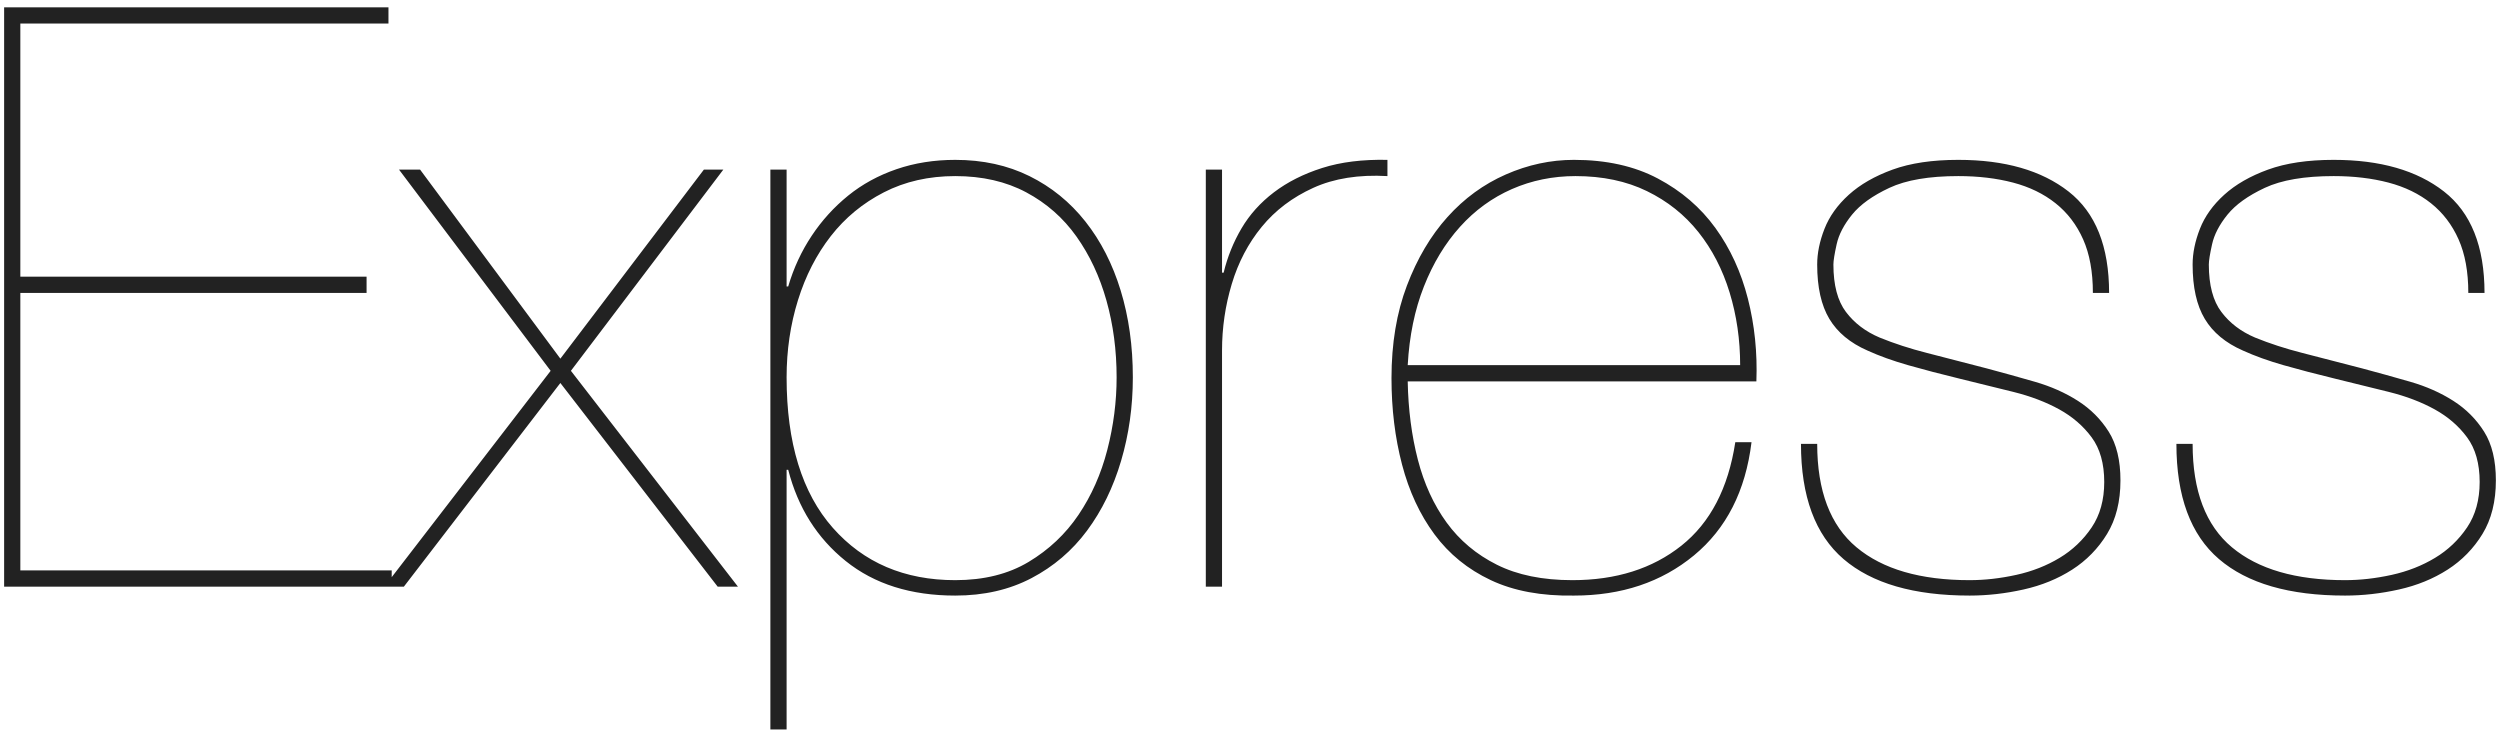 <svg width="303" height="89" viewBox="0 0 303 89" fill="none" xmlns="http://www.w3.org/2000/svg">
<g clip-path="url(#clip0_419_6497)">
<path d="M2.465 69.135V35.504H44.429V33.536H2.465V2.854H47.082V0.888H0.5V71.102H47.475V69.135H2.466H2.465ZM85.312 20.555L67.917 43.469L50.915 20.556H48.36L66.738 44.944L46.59 71.102H48.949L67.916 46.418L86.982 71.102H89.438L69.194 44.943L87.669 20.555H85.311L85.312 20.555ZM95.336 88.41V56.942H95.532C96.712 61.531 99.037 65.219 102.51 68.005C105.982 70.791 110.404 72.184 115.777 72.184C119.249 72.184 122.329 71.48 125.015 70.07C127.701 68.661 129.945 66.743 131.747 64.317C133.548 61.892 134.924 59.073 135.874 55.86C136.824 52.648 137.3 49.271 137.3 45.732C137.3 41.929 136.808 38.421 135.825 35.209C134.842 31.996 133.417 29.21 131.55 26.85C129.683 24.49 127.423 22.654 124.769 21.343C122.116 20.032 119.118 19.376 115.777 19.376C113.222 19.376 110.847 19.753 108.652 20.507C106.457 21.261 104.508 22.326 102.805 23.703C101.091 25.091 99.6 26.732 98.382 28.571C97.138 30.439 96.187 32.488 95.532 34.717H95.336V20.555H93.37V88.41H95.336ZM115.777 70.315C109.619 70.315 104.672 68.201 100.937 63.973C97.203 59.744 95.336 53.663 95.336 45.73C95.336 42.452 95.795 39.338 96.712 36.388C97.629 33.438 98.956 30.848 100.691 28.62C102.428 26.39 104.574 24.62 107.128 23.309C109.684 21.998 112.567 21.342 115.777 21.342C119.053 21.342 121.919 21.998 124.376 23.309C126.833 24.62 128.864 26.407 130.469 28.669C132.074 30.93 133.286 33.52 134.105 36.437C134.924 39.355 135.334 42.452 135.334 45.73C135.334 48.681 134.957 51.615 134.203 54.532C133.45 57.449 132.287 60.072 130.714 62.4C129.143 64.726 127.128 66.627 124.671 68.103C122.214 69.578 119.249 70.315 115.777 70.315ZM148.11 71.102V42.485C148.11 39.732 148.502 37.043 149.289 34.422C150.075 31.799 151.287 29.488 152.925 27.489C154.563 25.489 156.643 23.916 159.166 22.768C161.688 21.621 164.685 21.146 168.158 21.342V19.375C165.144 19.311 162.507 19.637 160.247 20.359C157.986 21.08 156.037 22.063 154.399 23.309C152.761 24.555 151.451 26.013 150.468 27.685C149.486 29.355 148.758 31.161 148.306 33.045H148.11V20.555H146.144V71.103H148.11V71.102ZM170.614 46.222H212.873C213.004 42.747 212.66 39.404 211.841 36.192C211.022 32.979 209.712 30.127 207.91 27.636C206.108 25.145 203.783 23.145 200.932 21.637C198.082 20.129 194.692 19.375 190.761 19.375C187.943 19.375 185.192 19.966 182.506 21.146C179.82 22.326 177.461 24.047 175.43 26.308C173.399 28.57 171.761 31.34 170.517 34.619C169.272 37.896 168.649 41.633 168.649 45.829C168.649 49.566 169.075 53.057 169.927 56.302C170.778 59.547 172.088 62.367 173.857 64.759C175.627 67.152 177.904 69.004 180.688 70.315C183.472 71.627 186.83 72.249 190.761 72.184C196.526 72.184 201.375 70.561 205.306 67.316C209.237 64.071 211.563 59.498 212.283 53.598H210.318C209.466 59.171 207.287 63.35 203.783 66.136C200.277 68.922 195.872 70.315 190.564 70.315C186.961 70.315 183.914 69.693 181.425 68.447C178.935 67.202 176.904 65.497 175.331 63.334C173.76 61.17 172.596 58.629 171.843 55.712C171.089 52.795 170.68 49.631 170.614 46.222ZM210.907 44.255H170.615C170.811 40.715 171.466 37.536 172.58 34.717C173.694 31.897 175.152 29.488 176.954 27.489C178.755 25.489 180.852 23.965 183.243 22.916C185.634 21.867 188.206 21.342 190.958 21.342C194.234 21.342 197.116 21.949 199.606 23.162C202.095 24.375 204.175 26.03 205.846 28.128C207.517 30.226 208.778 32.668 209.63 35.454C210.481 38.24 210.907 41.174 210.907 44.255ZM253.657 35.504H255.623C255.623 29.865 253.985 25.768 250.709 23.211C247.433 20.654 242.978 19.375 237.344 19.375C234.198 19.375 231.545 19.769 229.383 20.556C227.221 21.342 225.452 22.358 224.076 23.604C222.701 24.849 221.718 26.226 221.128 27.734C220.538 29.242 220.243 30.685 220.243 32.061C220.243 34.815 220.735 37.011 221.718 38.65C222.701 40.289 224.24 41.568 226.336 42.485C227.778 43.141 229.415 43.731 231.25 44.256C233.085 44.78 235.214 45.337 237.638 45.927C239.8 46.452 241.93 46.976 244.026 47.501C246.123 48.025 247.974 48.73 249.579 49.615C251.184 50.5 252.494 51.631 253.51 53.008C254.525 54.384 255.033 56.188 255.033 58.416C255.033 60.58 254.526 62.416 253.51 63.923C252.503 65.423 251.177 66.683 249.628 67.611C248.056 68.562 246.303 69.25 244.37 69.676C242.437 70.102 240.554 70.315 238.72 70.315C232.757 70.315 228.187 68.988 225.01 66.333C221.832 63.678 220.244 59.498 220.244 53.794H218.278C218.278 60.154 219.998 64.808 223.437 67.759C226.877 70.709 231.971 72.184 238.72 72.184C240.881 72.184 243.06 71.938 245.255 71.446C247.449 70.954 249.415 70.152 251.151 69.037C252.872 67.938 254.318 66.457 255.377 64.71C256.458 62.94 256.999 60.777 256.999 58.22C256.999 55.794 256.523 53.827 255.574 52.319C254.624 50.812 253.379 49.566 251.839 48.582C250.299 47.599 248.564 46.829 246.631 46.272C244.687 45.711 242.737 45.17 240.783 44.648C238.377 44.017 235.97 43.394 233.56 42.781C231.496 42.256 229.58 41.633 227.811 40.912C226.108 40.191 224.748 39.158 223.732 37.814C222.717 36.47 222.209 34.553 222.209 32.061C222.209 31.603 222.34 30.783 222.602 29.603C222.864 28.422 223.487 27.226 224.47 26.013C225.452 24.801 226.959 23.719 228.99 22.768C231.021 21.818 233.806 21.342 237.344 21.342C239.768 21.342 241.979 21.605 243.977 22.129C245.975 22.654 247.695 23.489 249.136 24.637C250.578 25.784 251.691 27.243 252.478 29.013C253.264 30.783 253.657 32.947 253.657 35.504ZM299.159 35.504H301.124C301.124 29.865 299.486 25.768 296.211 23.211C292.935 20.654 288.479 19.375 282.845 19.375C279.7 19.375 277.046 19.769 274.885 20.556C272.722 21.342 270.953 22.358 269.578 23.604C268.202 24.849 267.219 26.226 266.629 27.734C266.039 29.242 265.745 30.685 265.745 32.061C265.745 34.815 266.236 37.011 267.22 38.65C268.202 40.289 269.742 41.568 271.838 42.485C273.28 43.141 274.917 43.731 276.752 44.256C278.586 44.78 280.715 45.337 283.14 45.927C285.302 46.452 287.431 46.976 289.528 47.501C291.624 48.025 293.475 48.73 295.08 49.615C296.685 50.5 297.996 51.631 299.011 53.008C300.027 54.384 300.535 56.188 300.535 58.416C300.535 60.58 300.027 62.416 299.011 63.923C298.004 65.423 296.679 66.683 295.13 67.611C293.557 68.562 291.804 69.25 289.871 69.676C287.939 70.102 286.055 70.315 284.221 70.315C278.259 70.315 273.689 68.988 270.512 66.333C267.334 63.678 265.745 59.498 265.745 53.794H263.78C263.78 60.154 265.499 64.808 268.939 67.759C272.378 70.709 277.472 72.184 284.221 72.184C286.383 72.184 288.561 71.938 290.756 71.446C292.95 70.954 294.916 70.152 296.653 69.037C298.374 67.938 299.82 66.457 300.879 64.71C301.96 62.94 302.5 60.777 302.5 58.22C302.5 55.794 302.025 53.827 301.075 52.319C300.125 50.812 298.881 49.566 297.341 48.582C295.801 47.599 294.065 46.829 292.132 46.272C290.189 45.711 288.239 45.17 286.285 44.648C283.879 44.017 281.471 43.394 279.061 42.781C276.998 42.256 275.081 41.633 273.312 40.912C271.609 40.191 270.249 39.158 269.234 37.814C268.218 36.47 267.71 34.553 267.71 32.061C267.71 31.603 267.841 30.783 268.104 29.603C268.366 28.422 268.989 27.226 269.971 26.013C270.953 24.801 272.46 23.719 274.491 22.768C276.523 21.818 279.307 21.342 282.845 21.342C285.27 21.342 287.48 21.605 289.479 22.129C291.477 22.654 293.196 23.489 294.638 24.637C296.08 25.784 297.193 27.243 297.979 29.013C298.766 30.783 299.159 32.947 299.159 35.504H299.159Z" fill="#222222"/>
</g>
<defs>
<clipPath id="clip0_419_6497">
<rect width="302" height="88" fill="white" transform="translate(0.5 0.86)"/>
</clipPath>
</defs>
</svg>

